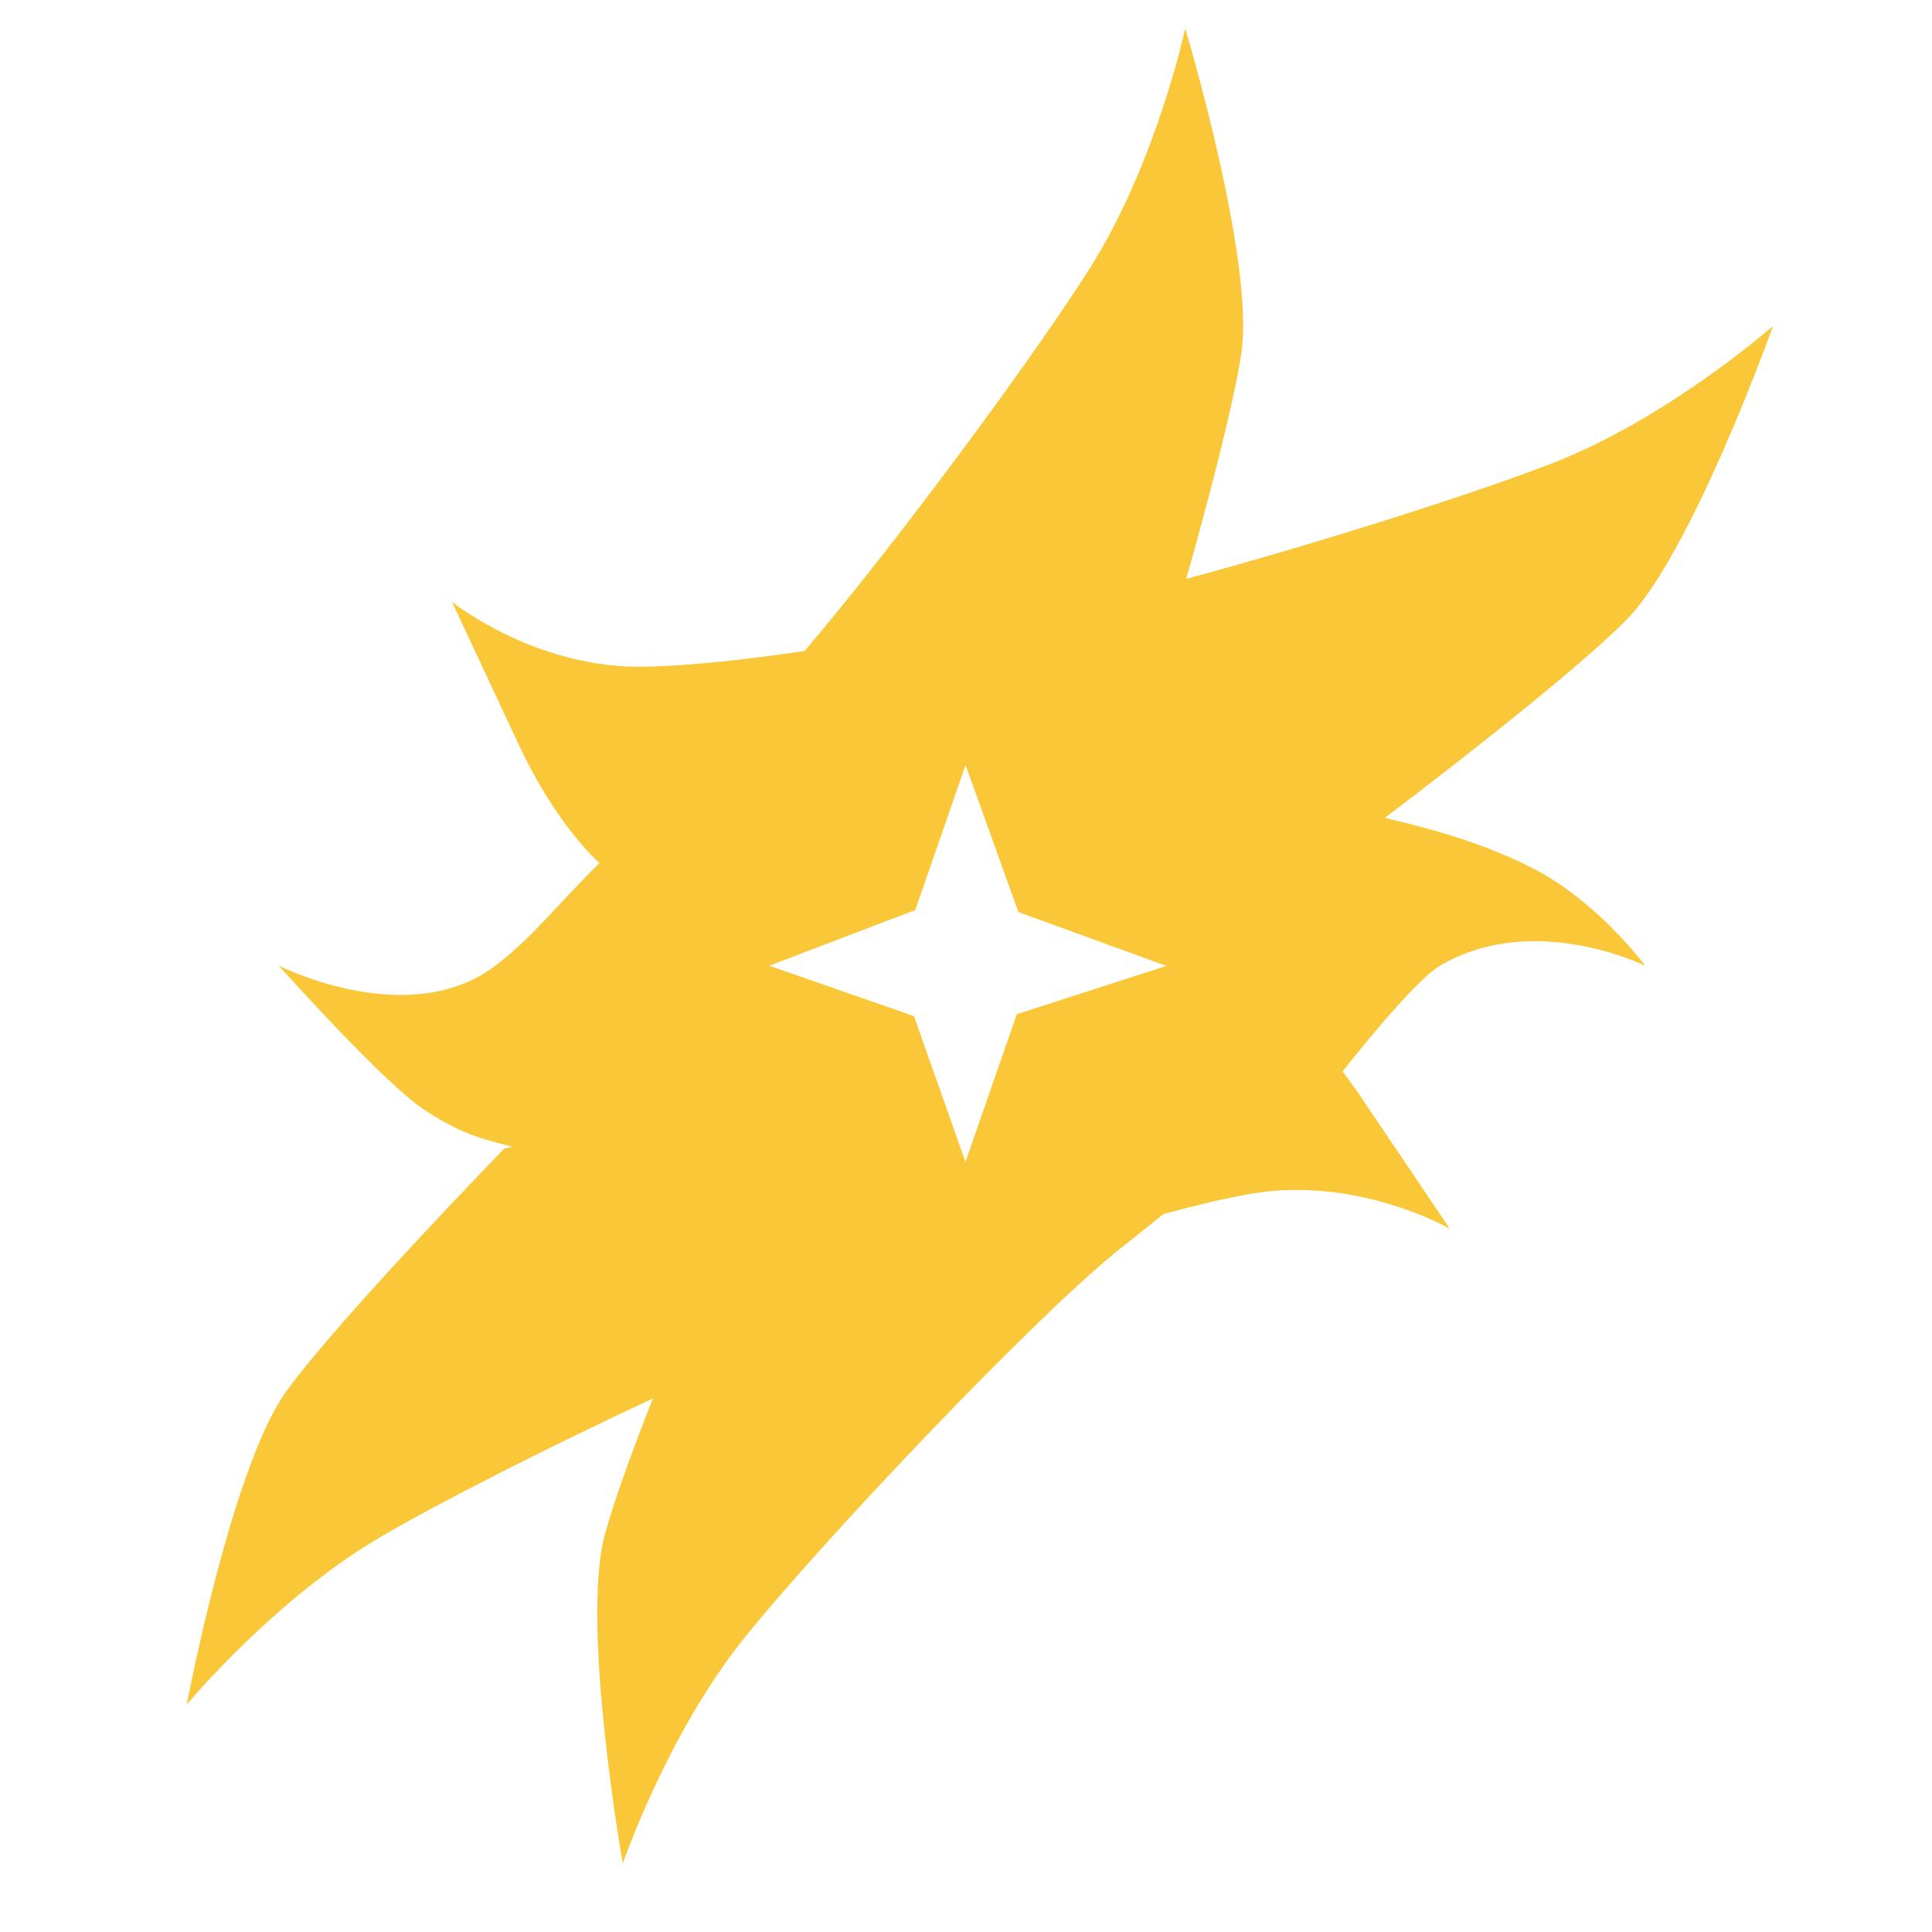 <?xml version="1.0" encoding="UTF-8"?><svg id="Layer_1" xmlns="http://www.w3.org/2000/svg" viewBox="0 0 216 216"><defs><style>.cls-1{fill:#fac739;}</style></defs><path class="cls-1" d="m171.56,97.17c-7.11-3.69-14.71-5.18-16.72-5.74,4.62-3.5,20.67-15.77,26.91-22.04,7.24-7.23,16.2-32.17,16.48-32.94-.51.44-11.78,10.23-24.3,15.19-8.64,3.41-26.78,9.16-41.31,13.08,2.3-8.13,5.24-19.19,6.16-25.21,1.56-10.27-6.27-36.32-6.27-36.32,0,0-3.23,14.99-10.57,26.64-6.15,9.81-22.03,31.3-31.99,42.95-6.56.96-12.91,1.68-17.98,1.76-11.87.21-21-6.91-21.44-7.25.19.41,3.39,7.25,7.52,16.08,4.26,9.08,8.94,13.08,8.94,13.08h.07c-4.79,4.72-7.57,8.4-11.67,11.51-9.48,7.21-23.62.31-24.21.01.53.6,11.7,13.08,16.25,16.1,4.66,3.1,7.29,3.39,9.85,4.15l-.9.19s-18.19,18.69-24.32,27.07c-6.03,8.25-11.03,34.27-11.18,35.1.29-.36,9.97-11.9,21.67-18.75,6.44-3.78,18.71-10.01,30.44-15.48-2.24,5.7-4.34,11.42-5.36,15.19-2.75,10.01,2,36.8,2,36.8,0,0,4.98-14.51,13.6-25.23,8.62-10.74,32.83-36.31,42.28-43.73,1.41-1.1,2.95-2.34,4.58-3.66,3.5-.94,6.77-1.73,9.68-2.24,11.7-2.04,21.84,3.62,22.31,3.89-.25-.4-4.49-6.67-9.92-14.72-.69-1.04-2.05-2.87-2.05-2.87,0,0,7.75-9.94,10.87-11.8,10.25-6.07,22.45-.25,22.96-.01-.28-.39-5.46-7.2-12.36-10.78Zm-57.87,16.2l-5.75,16.53-5.76-16.3-16.17-5.63,16.32-6.23,5.62-16.21,5.91,16.44,16.54,6.02-16.7,5.39Z"/></svg>